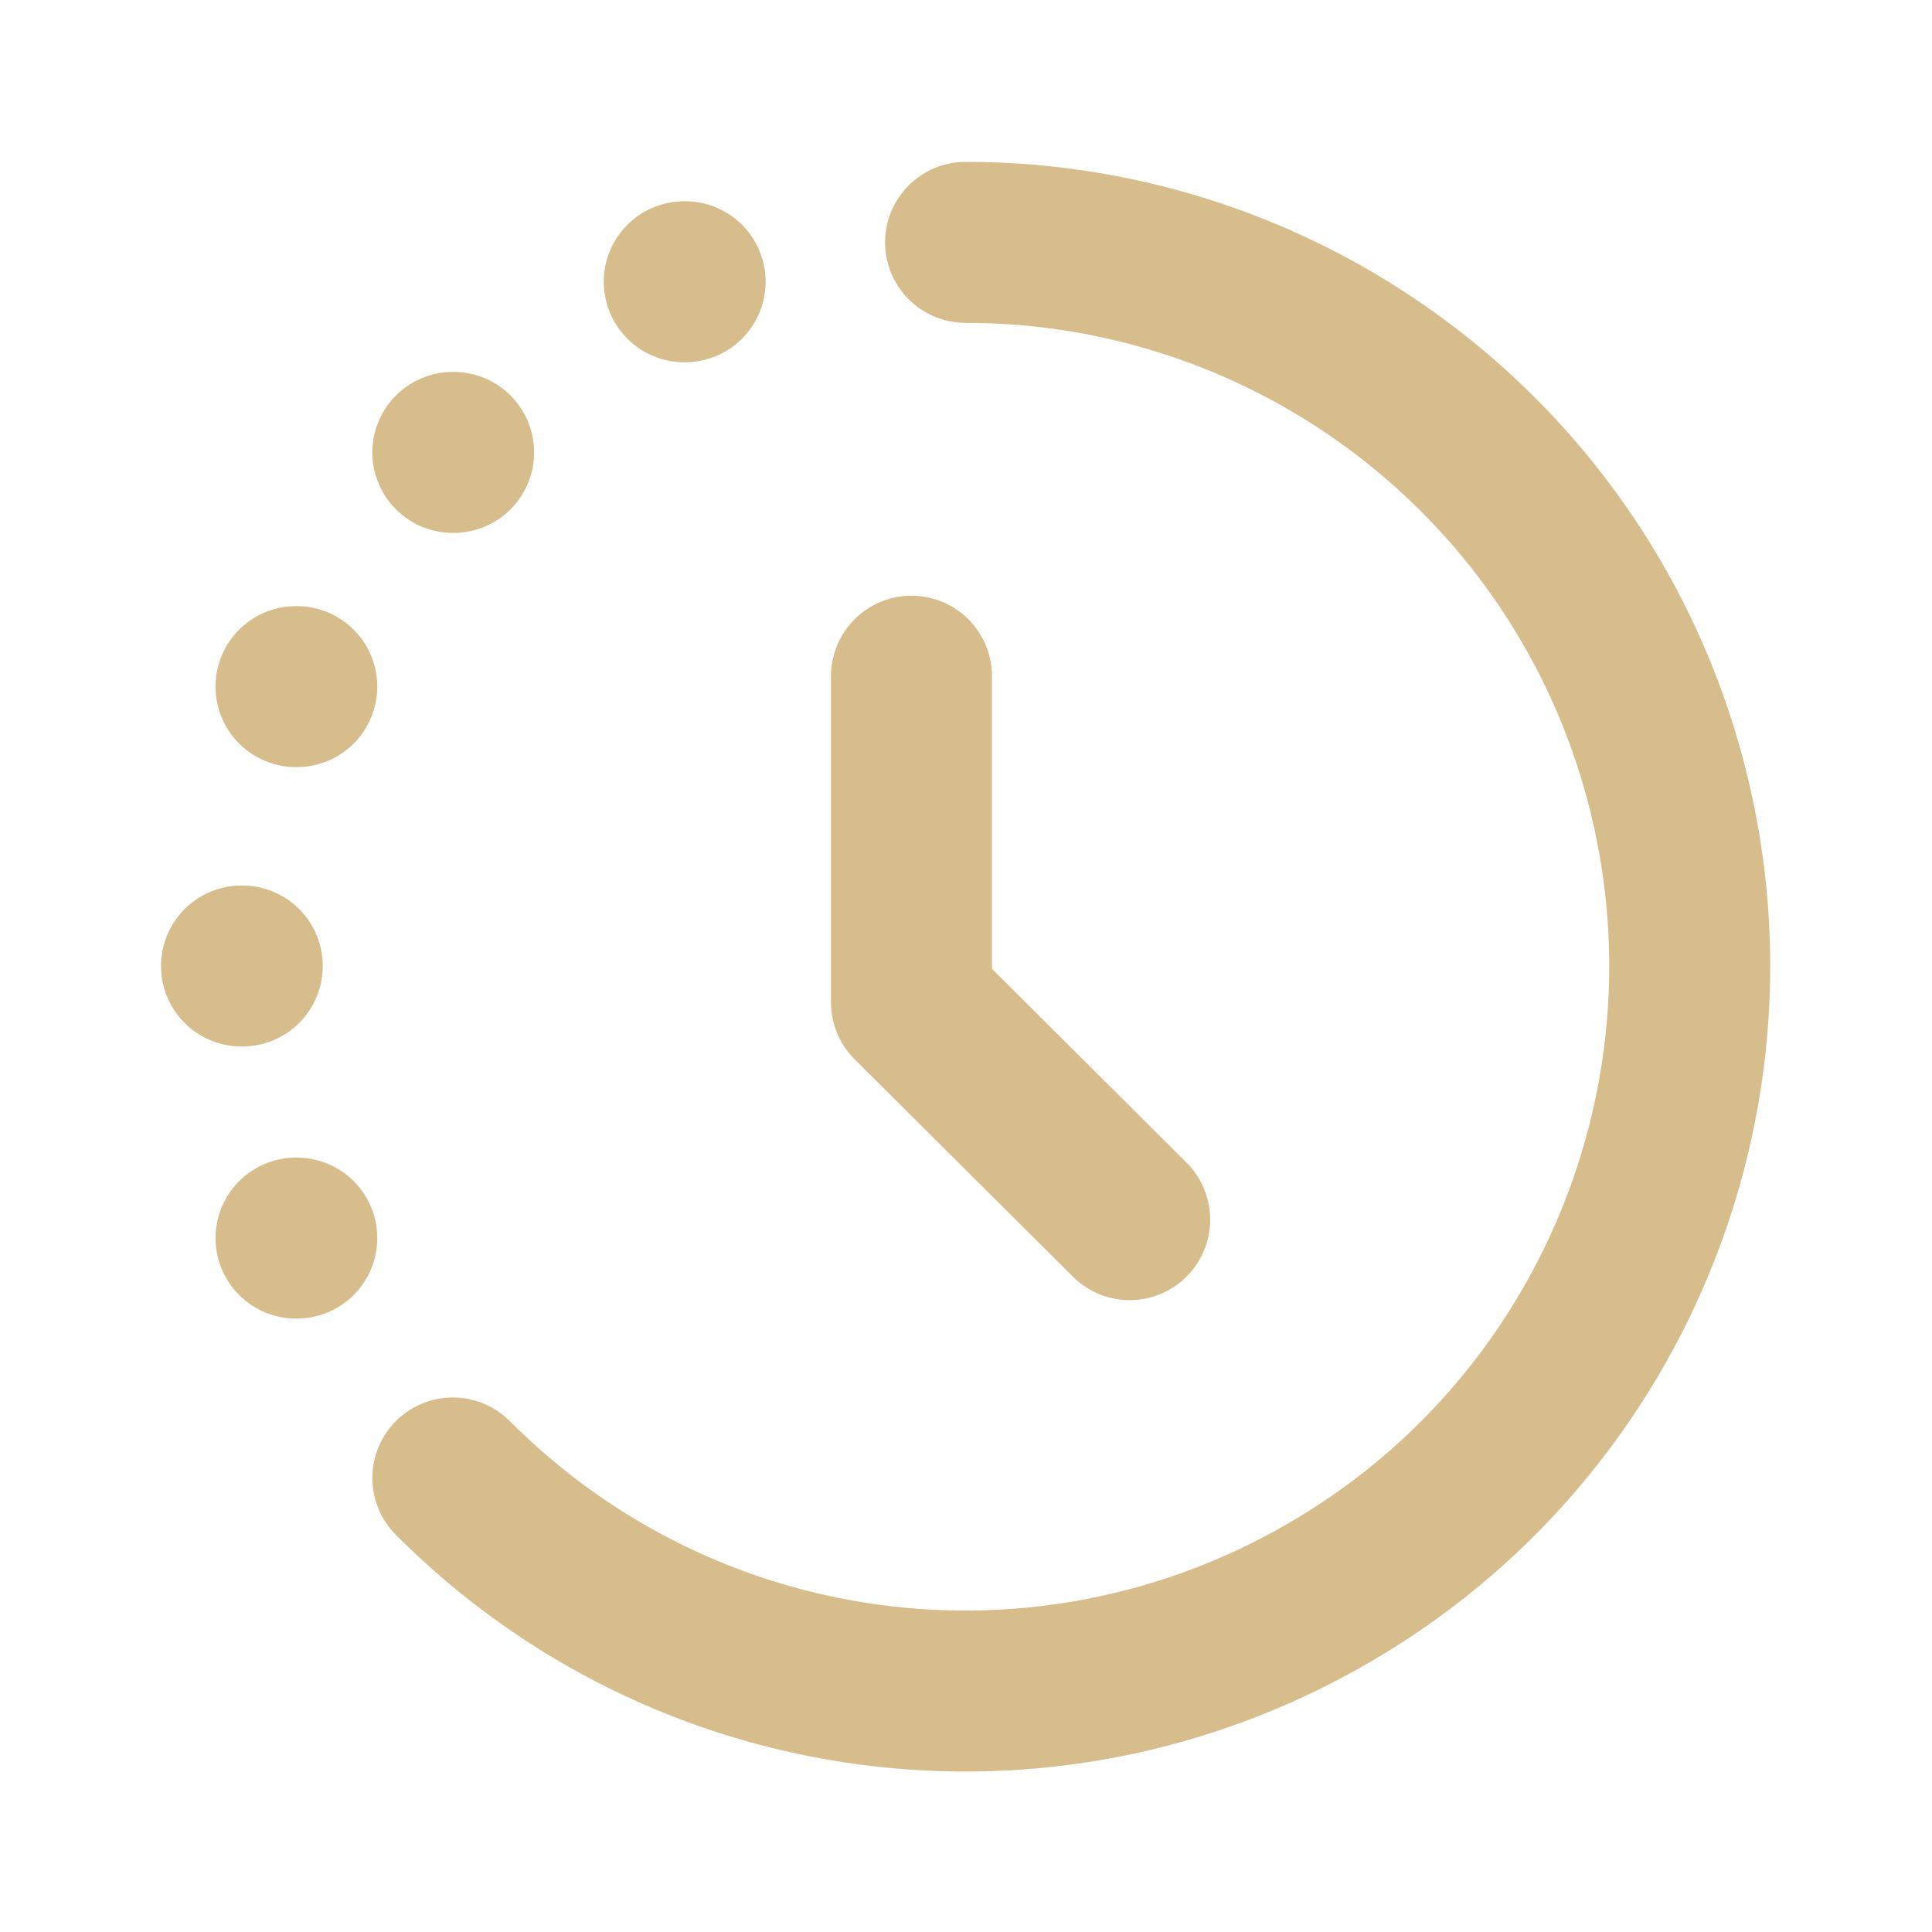 <svg width="18" height="18" viewBox="0 0 18 18" fill="none" xmlns="http://www.w3.org/2000/svg">
<g clip-path="url(#clip0_8193_79196)">
<path d="M4.219 13.77C6.379 15.938 9.716 16.38 12.364 14.85C15.011 13.328 16.301 10.207 15.514 7.26C14.726 4.305 12.049 2.258 8.996 2.258" stroke="#D7BD8C" stroke-width="1.5" stroke-linecap="round" stroke-linejoin="round"/>
<path d="M2.25 9H2.257" stroke="#D7BD8C" stroke-width="1.5" stroke-linecap="round"/>
<path d="M6.375 2.625H6.383" stroke="#D7BD8C" stroke-width="1.5" stroke-linecap="round"/>
<path d="M2.758 11.535H2.765" stroke="#D7BD8C" stroke-width="1.5" stroke-linecap="round"/>
<path d="M2.758 6.397H2.765" stroke="#D7BD8C" stroke-width="1.5" stroke-linecap="round"/>
<path d="M4.219 4.215H4.226" stroke="#D7BD8C" stroke-width="1.5" stroke-linecap="round"/>
<path d="M8.492 6.3V9.338L10.525 11.363" stroke="#D7BD8C" stroke-width="1.5" stroke-linecap="round" stroke-linejoin="round"/>
</g>
<defs>
<clipPath id="clip0_8193_79196">
<rect width="18" height="18" fill="white"/>
</clipPath>
</defs>
</svg>
